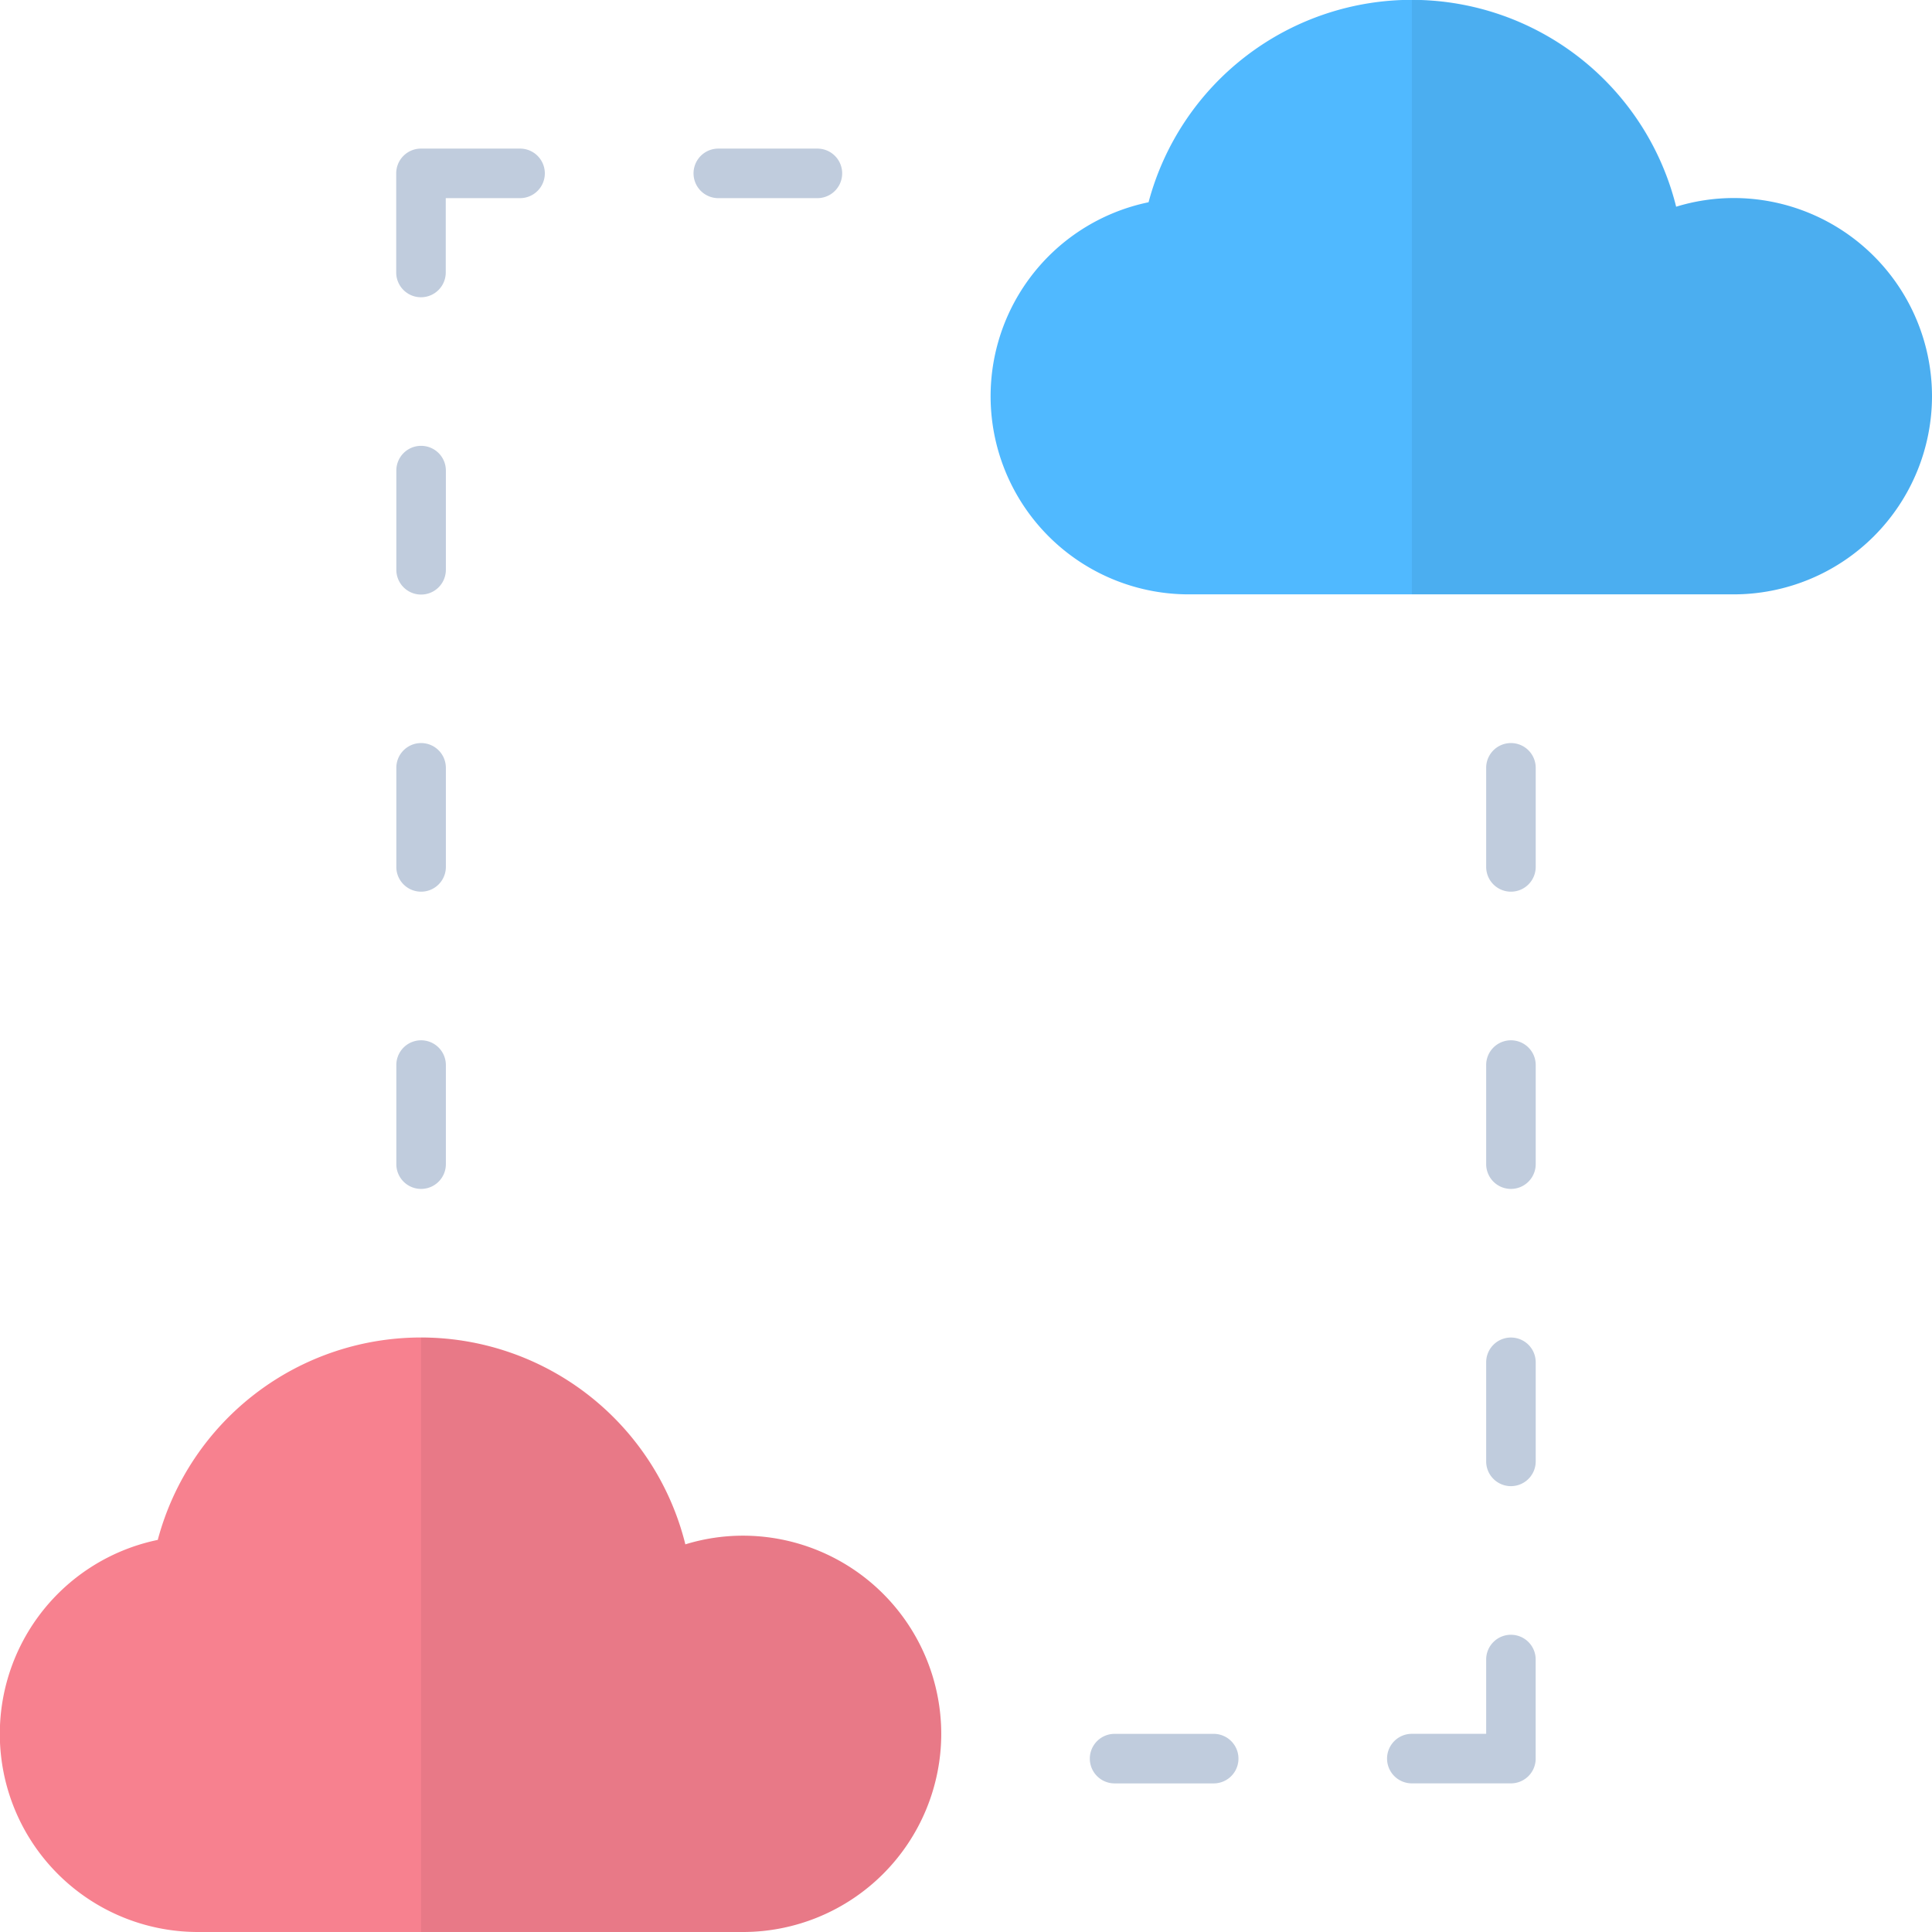 <svg id="Layer_1" data-name="Layer 1" xmlns="http://www.w3.org/2000/svg" viewBox="0 0 512 512"><defs><style>.cls-1{fill:#c0ccdd;}.cls-2{fill:#f7818f;}.cls-3{fill:#50b9ff;}.cls-4{opacity:0.06;}</style></defs><title>cloud-data-flat</title><path class="cls-1" d="M216.62,39.38H190.36a6.56,6.56,0,1,0,0,13.13h26.26a6.56,6.56,0,1,0,0-13.13Z"/><path class="cls-1" d="M137.85,39.38H111.59A6.56,6.56,0,0,0,105,45.95V72.21a6.56,6.56,0,0,0,13.13,0V52.51h19.69a6.56,6.56,0,1,0,0-13.13Z"/><path class="cls-1" d="M111.59,118.15a6.56,6.56,0,0,0-6.56,6.56V151a6.56,6.56,0,0,0,13.13,0V124.72A6.56,6.56,0,0,0,111.59,118.15Z"/><path class="cls-1" d="M111.59,196.92a6.56,6.56,0,0,0-6.56,6.56v26.26a6.56,6.56,0,1,0,13.13,0V203.49A6.56,6.56,0,0,0,111.59,196.92Z"/><path class="cls-1" d="M321.64,459.49H295.38a6.56,6.56,0,1,0,0,13.13h26.26a6.56,6.56,0,1,0,0-13.13Z"/><path class="cls-1" d="M400.41,433.23a6.56,6.56,0,0,0-6.56,6.56v19.69H374.15a6.56,6.56,0,1,0,0,13.13h26.26a6.56,6.56,0,0,0,6.56-6.56V439.79A6.56,6.56,0,0,0,400.41,433.23Z"/><path class="cls-1" d="M400.41,354.46a6.56,6.56,0,0,0-6.56,6.56v26.26a6.56,6.56,0,0,0,13.13,0V361A6.56,6.56,0,0,0,400.41,354.46Z"/><path class="cls-1" d="M400.41,275.69a6.56,6.56,0,0,0-6.56,6.56v26.26a6.56,6.56,0,0,0,13.13,0V282.26A6.56,6.56,0,0,0,400.41,275.69Z"/><path class="cls-1" d="M400.41,196.92a6.56,6.56,0,0,0-6.56,6.56v26.26a6.56,6.56,0,0,0,13.13,0V203.49A6.56,6.56,0,0,0,400.41,196.92Z"/><path class="cls-1" d="M111.59,275.69a6.56,6.56,0,0,0-6.56,6.56v26.26a6.56,6.56,0,1,0,13.13,0V282.26A6.56,6.56,0,0,0,111.59,275.69Z"/><path class="cls-2" d="M249.44,459.49A52.58,52.58,0,0,1,196.92,512H52.51a52.5,52.5,0,0,1-10.7-103.91,72.18,72.18,0,0,1,139.82,1.18,52,52,0,0,1,15.29-2.3A52.58,52.58,0,0,1,249.44,459.49Z"/><path class="cls-3" d="M512,105a52.58,52.58,0,0,1-52.51,52.51H315.08a52.5,52.5,0,0,1-10.7-103.91,72.18,72.18,0,0,1,139.82,1.18,52,52,0,0,1,15.29-2.3A52.58,52.58,0,0,1,512,105Z"/><g class="cls-4"><path d="M512,105a52.58,52.58,0,0,1-52.51,52.51H374.15V0a72.33,72.33,0,0,1,70,54.81,52,52,0,0,1,15.29-2.3A52.58,52.58,0,0,1,512,105Z"/></g><g class="cls-4"><path d="M249.44,459.49A52.58,52.58,0,0,1,196.92,512H111.59V354.46a72.33,72.33,0,0,1,70,54.81,52,52,0,0,1,15.29-2.3A52.58,52.58,0,0,1,249.44,459.49Z"/></g></svg>
